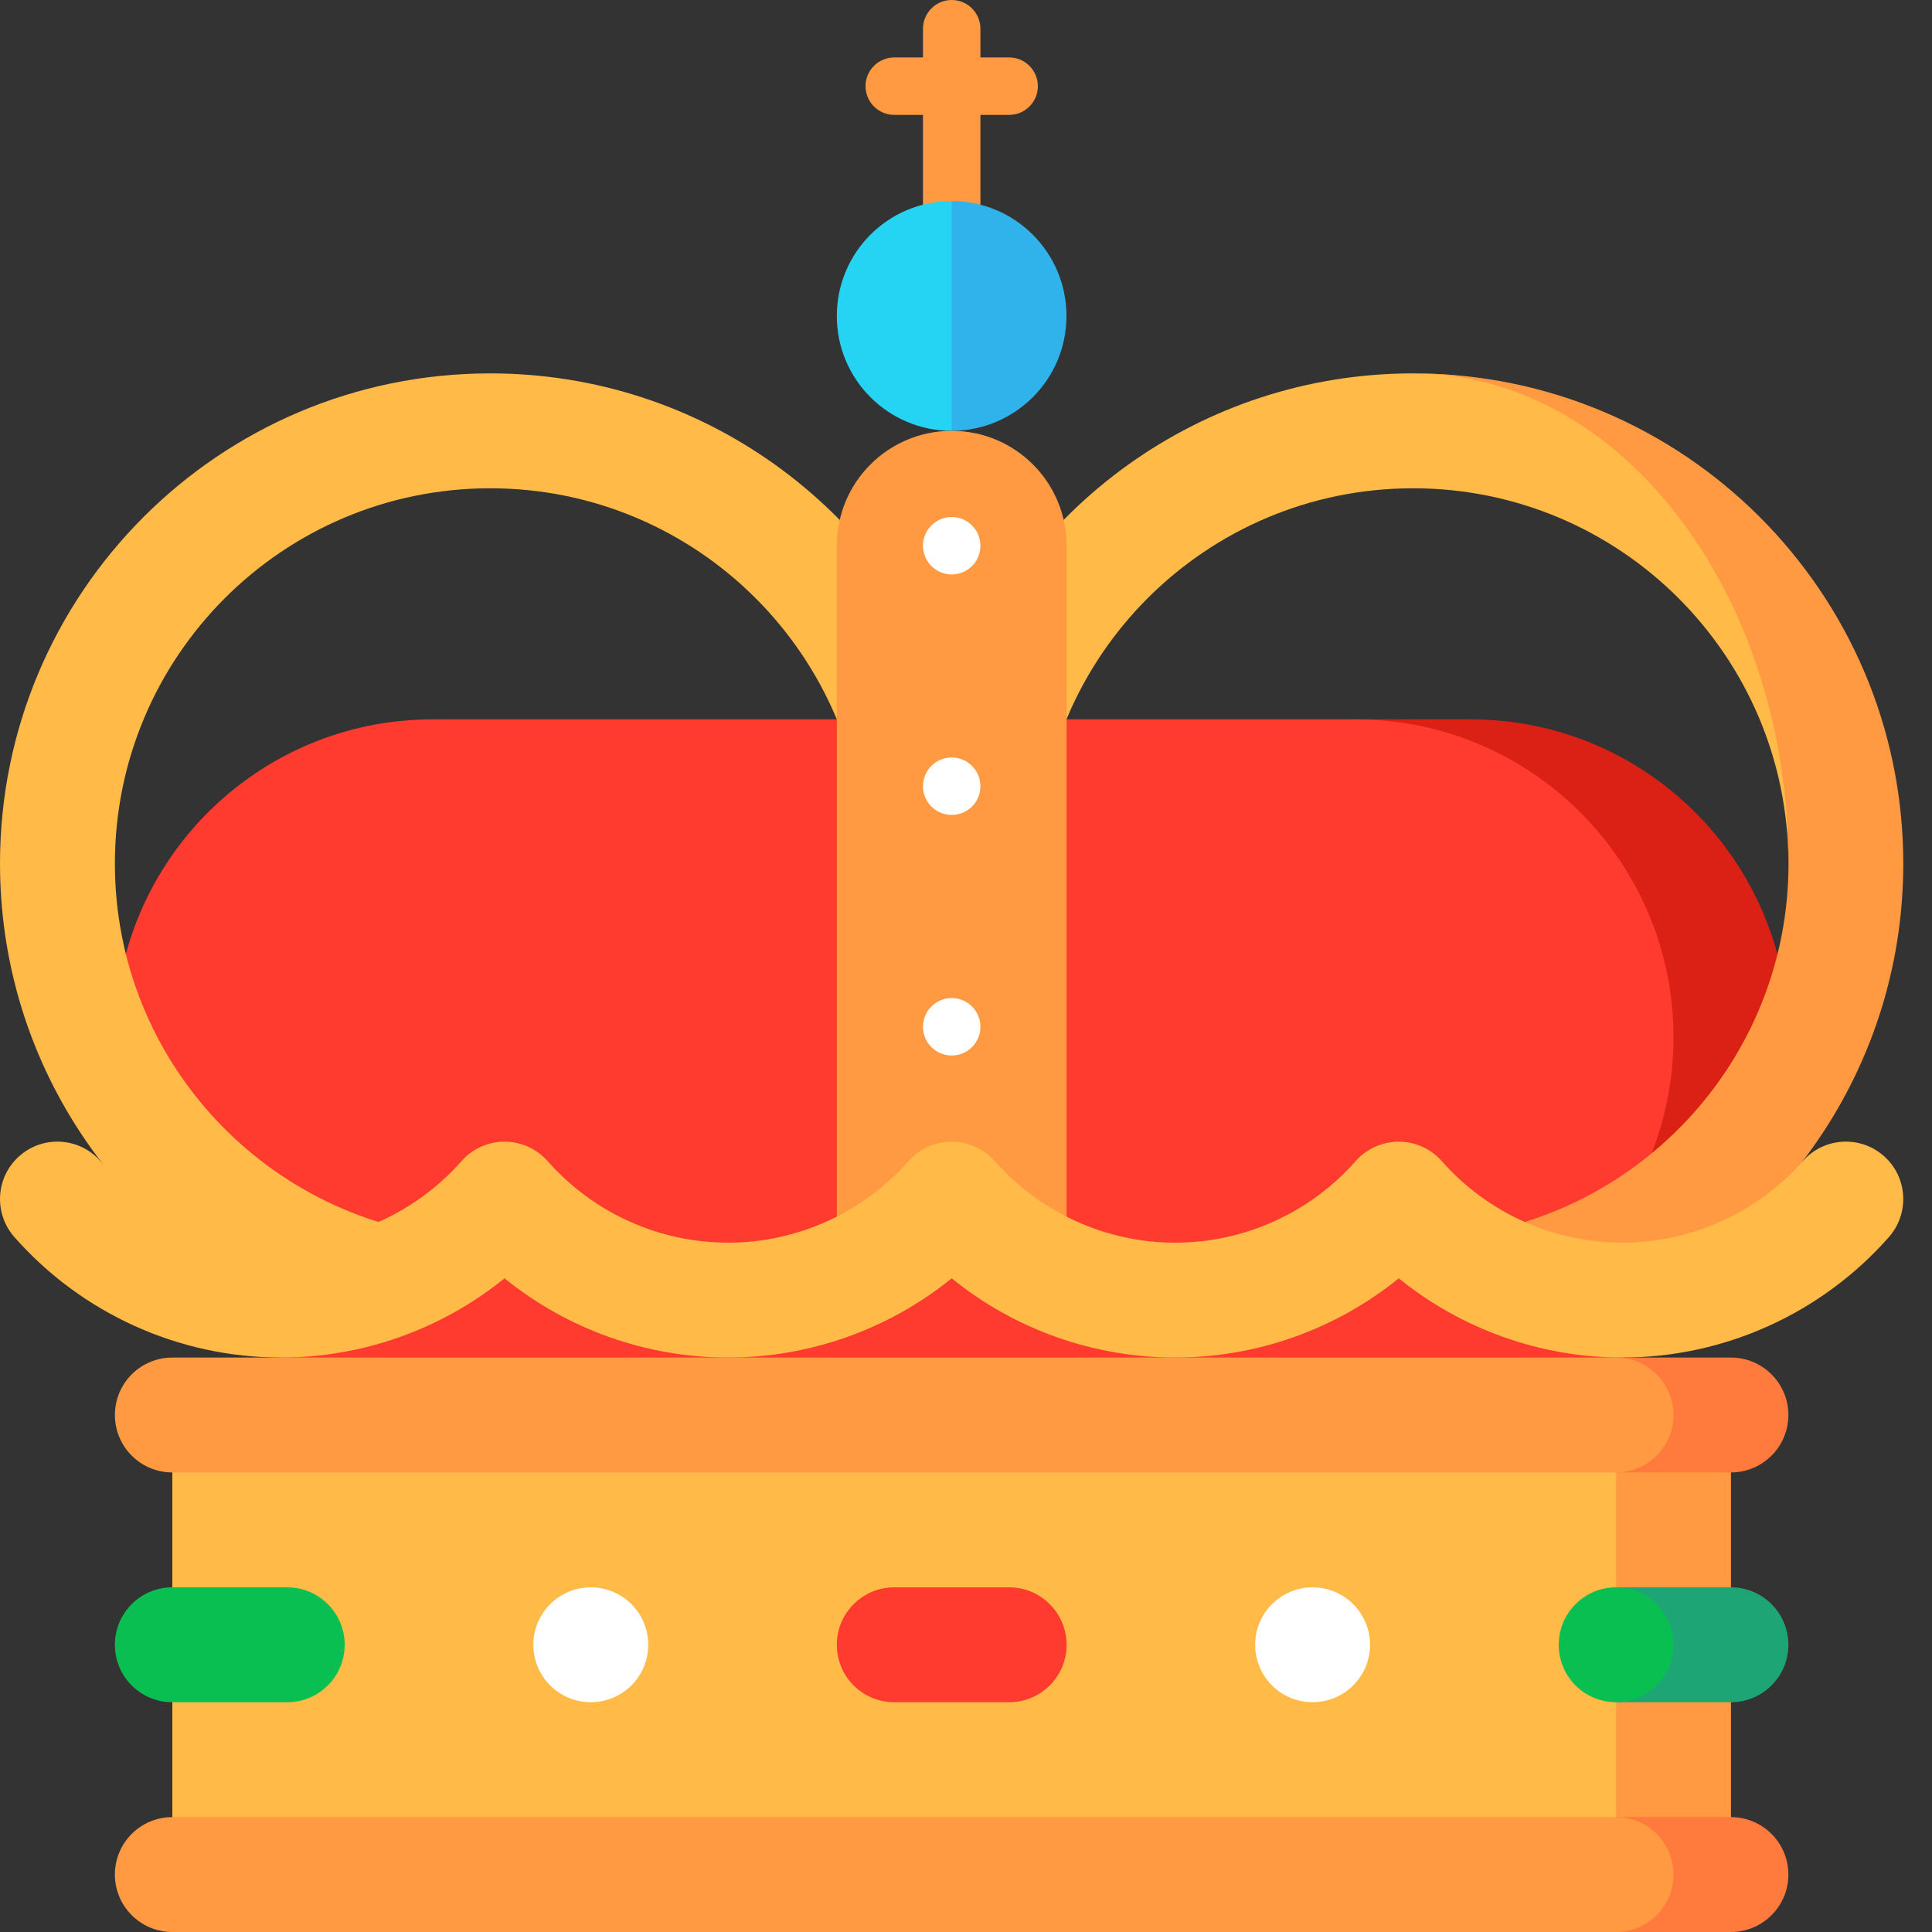 <svg width="15" height="15" viewBox="0 0 15 15" fill="none" xmlns="http://www.w3.org/2000/svg">
<rect x="0" y="0" width="15" height="15" fill="#333333" stroke="none"/>
<path d="M7.835 0.446H7.612V0.223C7.612 0.1 7.512 0 7.389 0C7.266 0 7.166 0.1 7.166 0.223V0.446H6.943C6.82 0.446 6.72 0.546 6.72 0.669C6.72 0.792 6.82 0.892 6.943 0.892H7.166V2.156H7.612V0.892H7.835C7.958 0.892 8.058 0.792 8.058 0.669C8.058 0.546 7.958 0.446 7.835 0.446Z" fill="#FF9A42"/>
<path d="M11.417 5.585H10.525V10.521H11.417C12.78 10.521 13.885 9.416 13.885 8.053C13.885 6.69 12.78 5.585 11.417 5.585Z" fill="#DB2116"/>
<path d="M12.993 8.053C12.993 6.69 11.888 5.585 10.525 5.585H3.359C1.996 5.585 0.892 6.69 0.892 8.053C0.892 9.416 1.996 10.521 3.359 10.521H10.525C11.888 10.521 12.993 9.416 12.993 8.053Z" fill="#FF3A2F"/>
<path d="M10.971 2.899C9.321 2.899 7.916 3.95 7.389 5.419C6.861 3.95 5.456 2.899 3.806 2.899C1.704 2.899 0 4.603 0 6.705C0 8.18 0.84 9.46 2.068 10.091L3.595 9.611C2.084 9.503 0.892 8.243 0.892 6.705C0.892 5.095 2.197 3.791 3.806 3.791C5.415 3.791 6.72 5.095 6.72 6.705H8.057C8.057 5.095 9.362 3.791 10.971 3.791C12.581 3.791 13.885 5.095 13.885 6.705C13.885 4.603 12.977 2.899 10.971 2.899Z" fill="#FFBA48"/>
<path d="M10.972 2.899C12.581 2.899 13.886 4.603 13.886 6.705C13.886 8.243 12.693 9.503 11.182 9.611L12.71 10.091C13.938 9.46 14.777 8.18 14.777 6.705C14.777 4.603 13.073 2.899 10.972 2.899Z" fill="#FF9A42"/>
<path d="M7.388 1.561L7.091 2.453L7.388 3.345C7.881 3.345 8.28 2.946 8.28 2.453C8.28 1.96 7.881 1.561 7.388 1.561Z" fill="#2FB3EA"/>
<path d="M6.497 2.453C6.497 2.946 6.896 3.345 7.389 3.345V1.561C6.896 1.561 6.497 1.96 6.497 2.453Z" fill="#25D4F2"/>
<path d="M7.389 3.345C6.896 3.345 6.497 3.744 6.497 4.237V9.648H8.281V4.237C8.281 3.744 7.882 3.345 7.389 3.345Z" fill="#FF9A42"/>
<path d="M7.389 4.46C7.512 4.46 7.612 4.36 7.612 4.237C7.612 4.114 7.512 4.014 7.389 4.014C7.266 4.014 7.166 4.114 7.166 4.237C7.166 4.36 7.266 4.46 7.389 4.46Z" fill="white"/>
<path d="M7.389 6.327C7.512 6.327 7.612 6.228 7.612 6.104C7.612 5.981 7.512 5.881 7.389 5.881C7.266 5.881 7.166 5.981 7.166 6.104C7.166 6.228 7.266 6.327 7.389 6.327Z" fill="white"/>
<path d="M7.389 8.195C7.512 8.195 7.612 8.095 7.612 7.972C7.612 7.849 7.512 7.749 7.389 7.749C7.266 7.749 7.166 7.849 7.166 7.972C7.166 8.095 7.266 8.195 7.389 8.195Z" fill="white"/>
<path d="M10.86 9.776L7.389 9.648L3.917 9.776L2.182 10.54L7.389 12.324L12.595 10.54L10.86 9.776Z" fill="#FF3A2F"/>
<path d="M12.595 10.54C11.96 10.54 11.348 10.32 10.86 9.925C10.372 10.32 9.76 10.54 9.124 10.54C8.488 10.54 7.876 10.32 7.389 9.925C6.901 10.32 6.289 10.54 5.653 10.54C5.017 10.54 4.405 10.32 3.917 9.925C3.429 10.32 2.817 10.54 2.182 10.54C1.39 10.54 0.636 10.199 0.112 9.605C-0.051 9.42 -0.034 9.138 0.151 8.975C0.336 8.812 0.617 8.83 0.78 9.015C1.136 9.417 1.646 9.648 2.182 9.648C2.717 9.648 3.228 9.417 3.583 9.015C3.667 8.919 3.789 8.864 3.917 8.864C4.045 8.864 4.167 8.919 4.252 9.015C4.607 9.417 5.117 9.648 5.653 9.648C6.188 9.648 6.699 9.417 7.054 9.015C7.139 8.919 7.26 8.864 7.388 8.864C7.516 8.864 7.638 8.919 7.723 9.015C8.078 9.417 8.589 9.648 9.124 9.648C9.66 9.648 10.17 9.417 10.525 9.015C10.61 8.919 10.732 8.864 10.86 8.864C10.988 8.864 11.11 8.919 11.194 9.015C11.549 9.417 12.06 9.648 12.595 9.648C13.131 9.648 13.642 9.417 13.997 9.015C14.159 8.83 14.441 8.812 14.626 8.975C14.811 9.138 14.828 9.42 14.665 9.605C14.141 10.199 13.387 10.54 12.595 10.54Z" fill="#FFBA48"/>
<path d="M11.655 10.986H13.439V14.554H11.655V10.986Z" fill="#FF9A42"/>
<path d="M1.338 10.986H12.547V14.554H1.338V10.986Z" fill="#FFBA48"/>
<path d="M10.191 13.216C10.437 13.216 10.637 13.017 10.637 12.77C10.637 12.524 10.437 12.324 10.191 12.324C9.945 12.324 9.745 12.524 9.745 12.77C9.745 13.017 9.945 13.216 10.191 13.216Z" fill="white"/>
<path d="M4.587 13.216C4.833 13.216 5.033 13.017 5.033 12.77C5.033 12.524 4.833 12.324 4.587 12.324C4.34 12.324 4.141 12.524 4.141 12.77C4.141 13.017 4.34 13.216 4.587 13.216Z" fill="white"/>
<path d="M7.835 12.324H6.943C6.697 12.324 6.497 12.524 6.497 12.77C6.497 13.017 6.697 13.216 6.943 13.216H7.835C8.081 13.216 8.281 13.017 8.281 12.77C8.281 12.524 8.081 12.324 7.835 12.324Z" fill="#FF3A2F"/>
<path d="M2.23 12.324H1.338C1.091 12.324 0.892 12.524 0.892 12.77C0.892 13.017 1.091 13.216 1.338 13.216H2.23C2.476 13.216 2.676 13.017 2.676 12.77C2.676 12.524 2.476 12.324 2.23 12.324Z" fill="#0ABF52"/>
<path d="M13.439 10.54H12.547V11.432H13.439C13.685 11.432 13.885 11.232 13.885 10.986C13.885 10.74 13.685 10.54 13.439 10.54Z" fill="#FF7A3C"/>
<path d="M12.993 10.986C12.993 10.74 12.793 10.54 12.547 10.54H1.338C1.091 10.54 0.892 10.74 0.892 10.986C0.892 11.232 1.091 11.432 1.338 11.432H12.547C12.793 11.432 12.993 11.232 12.993 10.986Z" fill="#FF9A42"/>
<path d="M13.439 14.108H12.547V15H13.439C13.685 15 13.885 14.8 13.885 14.554C13.885 14.308 13.685 14.108 13.439 14.108Z" fill="#FF7A3C"/>
<path d="M12.993 14.554C12.993 14.308 12.793 14.108 12.547 14.108H1.338C1.091 14.108 0.892 14.308 0.892 14.554C0.892 14.8 1.091 15 1.338 15H12.547C12.793 15 12.993 14.8 12.993 14.554Z" fill="#FF9A42"/>
<path d="M13.439 12.324H12.547V13.216H13.439C13.685 13.216 13.885 13.017 13.885 12.77C13.885 12.524 13.685 12.324 13.439 12.324Z" fill="#1DA575"/>
<path d="M12.547 13.216C12.794 13.216 12.993 13.017 12.993 12.77C12.993 12.524 12.794 12.324 12.547 12.324C12.301 12.324 12.102 12.524 12.102 12.77C12.102 13.017 12.301 13.216 12.547 13.216Z" fill="#0ABF52"/>
</svg>
